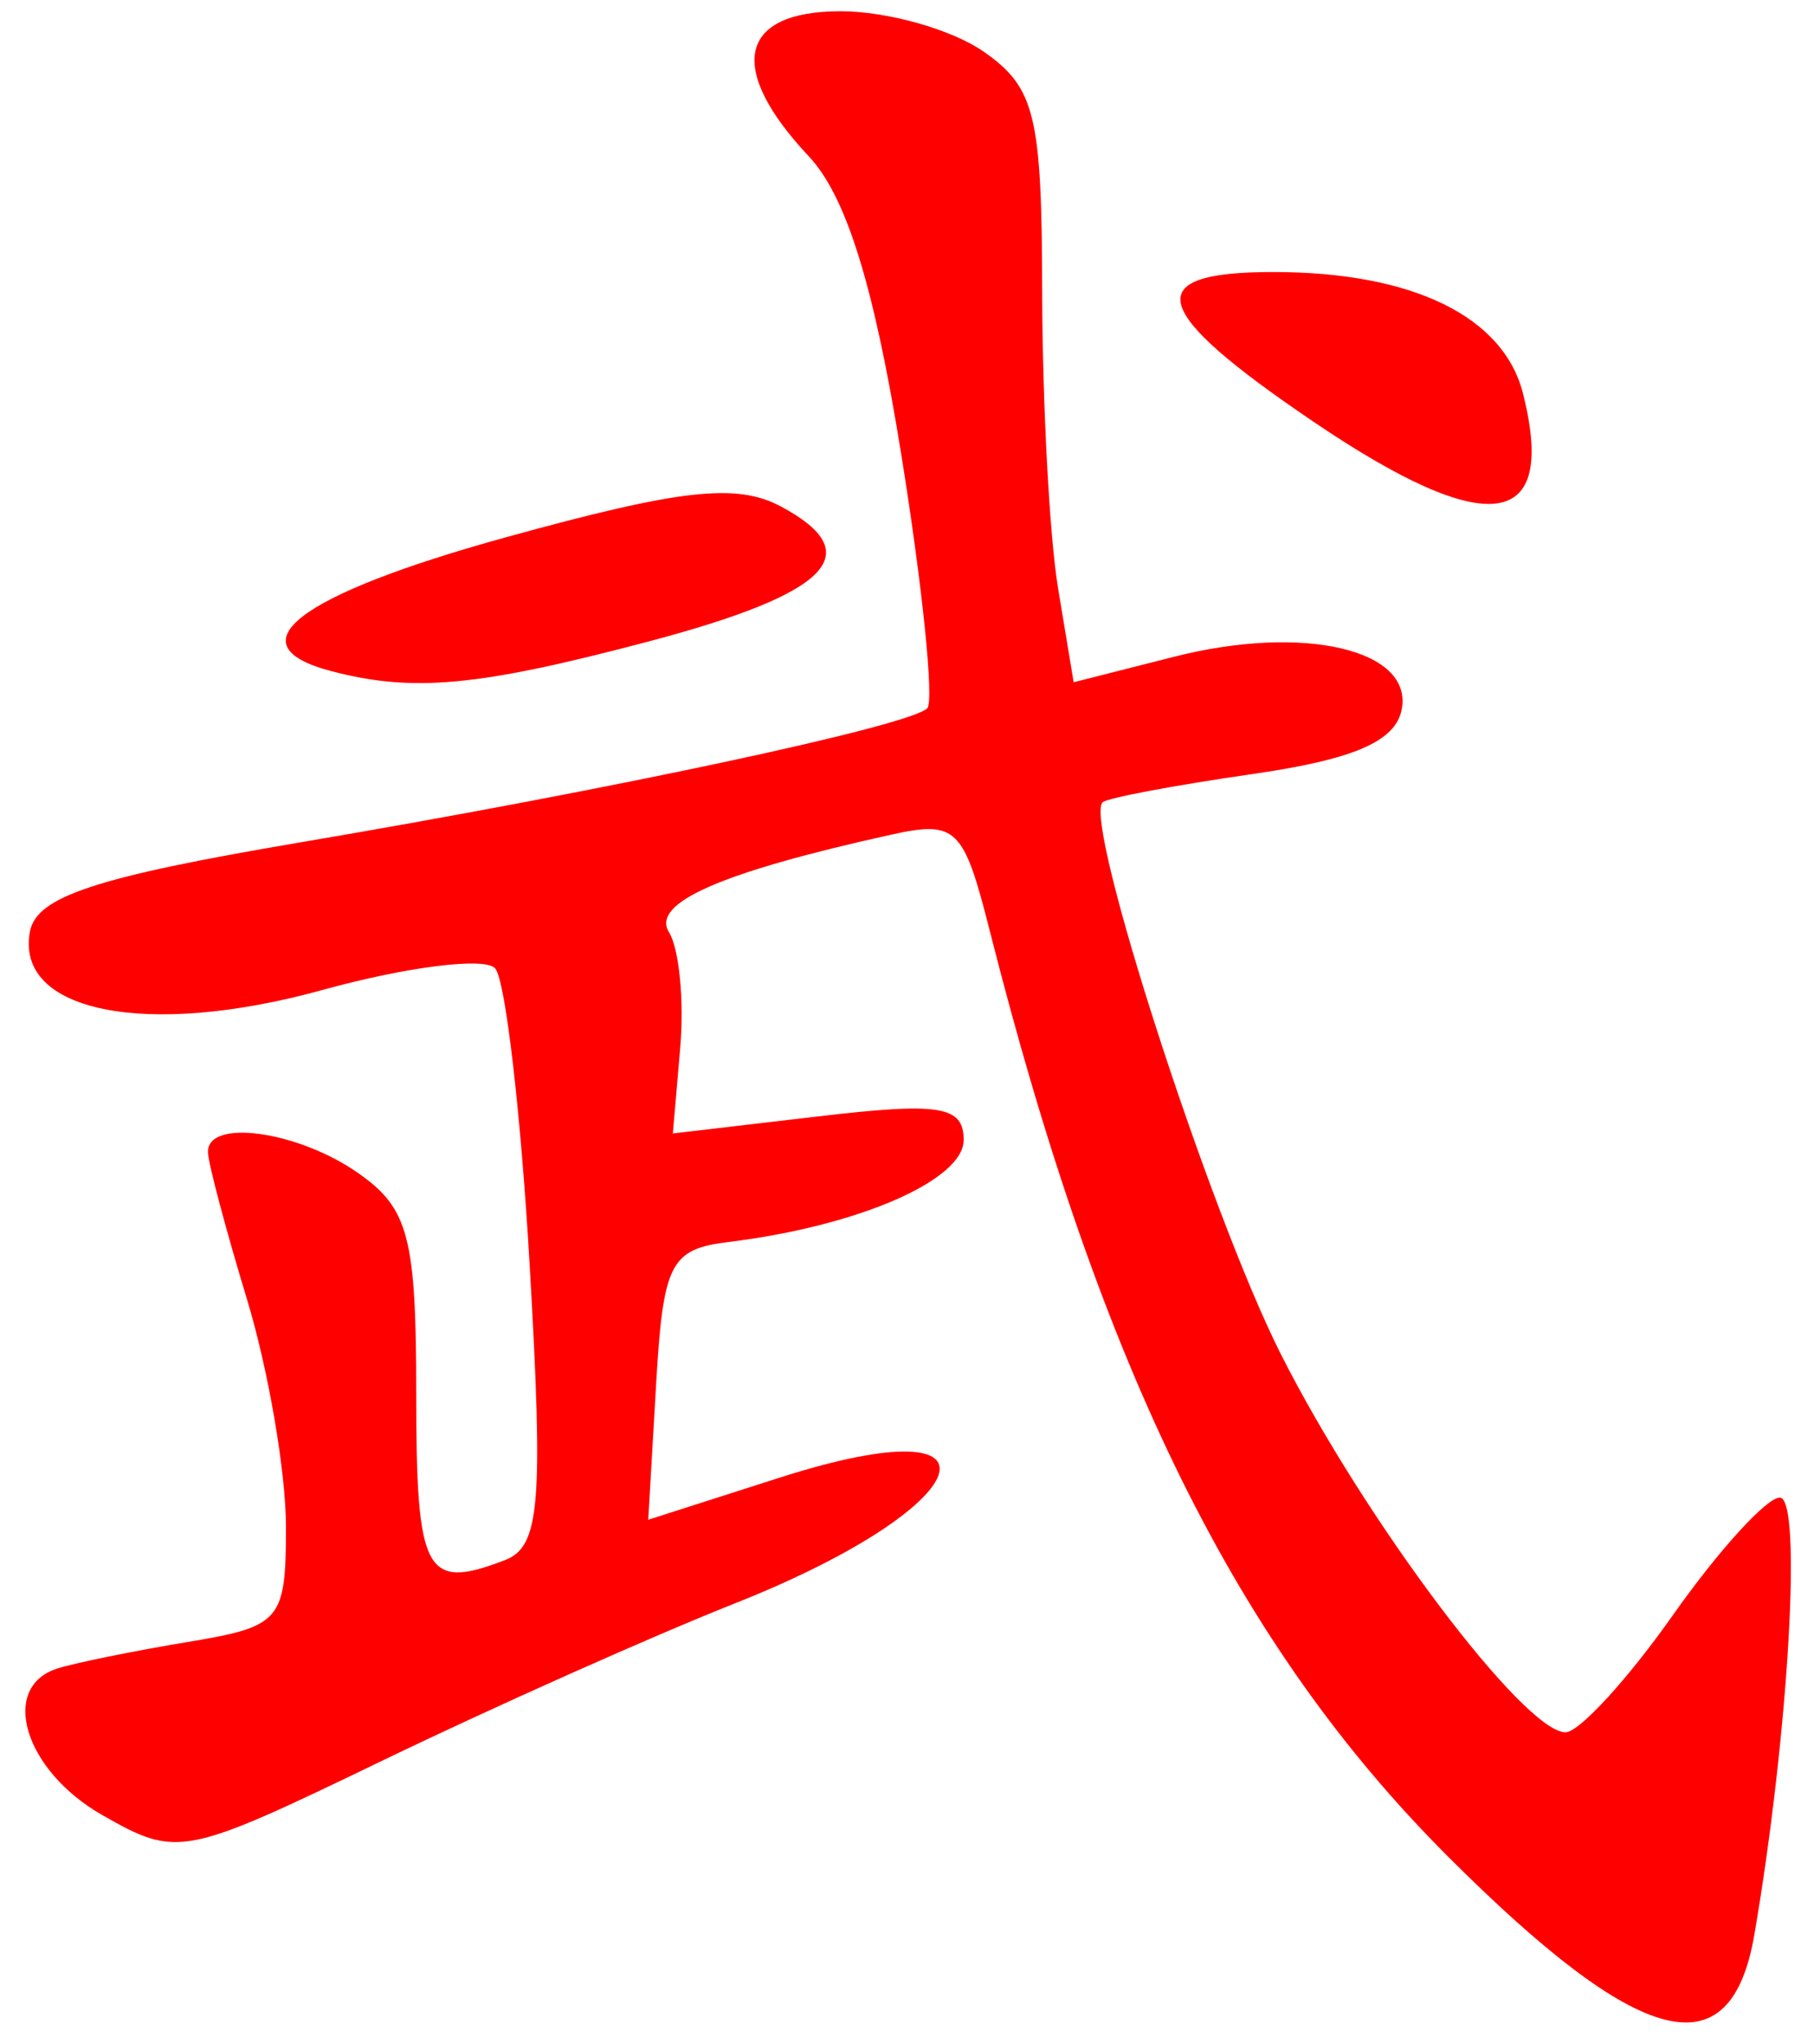 <?xml version="1.0" encoding="UTF-8" standalone="no"?><!DOCTYPE svg PUBLIC "-//W3C//DTD SVG 1.1//EN" "http://www.w3.org/Graphics/SVG/1.1/DTD/svg11.dtd"><svg width="100%" height="100%" viewBox="0 0 87 98" version="1.1" xmlns="http://www.w3.org/2000/svg" xmlns:xlink="http://www.w3.org/1999/xlink" xml:space="preserve" xmlns:serif="http://www.serif.com/" style="fill-rule:evenodd;clip-rule:evenodd;stroke-linejoin:round;stroke-miterlimit:2;"><g><g><path d="M40.313,0.54c-4.885,-0 -5.485,2.738 -1.524,6.953c1.801,1.918 3.134,6.206 4.436,14.295c1.023,6.356 1.582,11.833 1.246,12.17c-0.846,0.847 -15.166,3.905 -30.127,6.439c-9.739,1.651 -12.584,2.59 -12.905,4.255c-0.745,3.87 5.59,5.141 14.026,2.811c4.059,-1.12 7.788,-1.586 8.281,-1.038c0.494,0.547 1.241,6.986 1.662,14.308c0.656,11.397 0.485,13.422 -1.192,14.066c-3.819,1.467 -4.253,0.658 -4.253,-7.927c0,-7.553 -0.361,-8.934 -2.779,-10.627c-2.894,-2.027 -7.235,-2.633 -7.211,-1.008c0.007,0.515 0.853,3.697 1.877,7.073c1.023,3.375 1.864,8.273 1.864,10.884c-0,4.512 -0.233,4.784 -4.69,5.526c-2.579,0.427 -5.391,0.999 -6.251,1.267c-2.832,0.886 -1.614,4.902 2.133,7.035c3.604,2.051 3.888,1.996 13.433,-2.611c5.364,-2.588 12.962,-5.976 16.889,-7.532c11.782,-4.665 13.571,-9.682 2.153,-6.031l-6.291,2.015l0.376,-6.47c0.339,-5.845 0.676,-6.506 3.498,-6.851c6.184,-0.757 11.254,-2.957 11.254,-4.887c-0,-1.632 -1.138,-1.817 -6.974,-1.131l-6.974,0.818l0.353,-4.102c0.195,-2.256 -0.048,-4.754 -0.539,-5.548c-0.865,-1.399 2.478,-2.867 10.644,-4.672c3.137,-0.693 3.487,-0.349 4.735,4.581c5.344,21.105 11.873,34.298 21.964,44.39c9.274,9.273 13.581,10.371 14.715,3.75c1.644,-9.598 2.303,-20.94 1.218,-20.94c-0.636,0 -2.938,2.531 -5.12,5.625c-2.18,3.094 -4.502,5.627 -5.158,5.627c-1.978,-0 -9.616,-10.142 -13.652,-18.129c-3.419,-6.768 -9.482,-25.526 -8.55,-26.457c0.206,-0.206 3.427,-0.814 7.156,-1.351c4.893,-0.704 6.895,-1.568 7.191,-3.103c0.554,-2.877 -4.717,-4.099 -10.904,-2.528l-4.83,1.225l-0.75,-4.522c-0.411,-2.487 -0.747,-8.849 -0.76,-14.139c-0.012,-8.513 -0.334,-9.841 -2.793,-11.564c-1.528,-1.07 -4.623,-1.945 -6.877,-1.945Zm20.753,12.502c-6.458,-0 -5.962,1.836 1.943,7.187c8.358,5.657 11.686,5.211 10.039,-1.348c-0.931,-3.711 -5.298,-5.839 -11.982,-5.839Zm-27.859,10.685c-1.984,0.223 -4.752,0.875 -8.948,2.034c-10.012,2.766 -13.138,5.171 -8.349,6.421c3.918,1.024 7.056,0.728 15.216,-1.432c8.668,-2.296 10.545,-4.21 6.33,-6.465c-1.064,-0.57 -2.265,-0.779 -4.251,-0.557l0.002,-0.001Z" style="fill:#f00;fill-rule:nonzero;"/></g></g></svg>